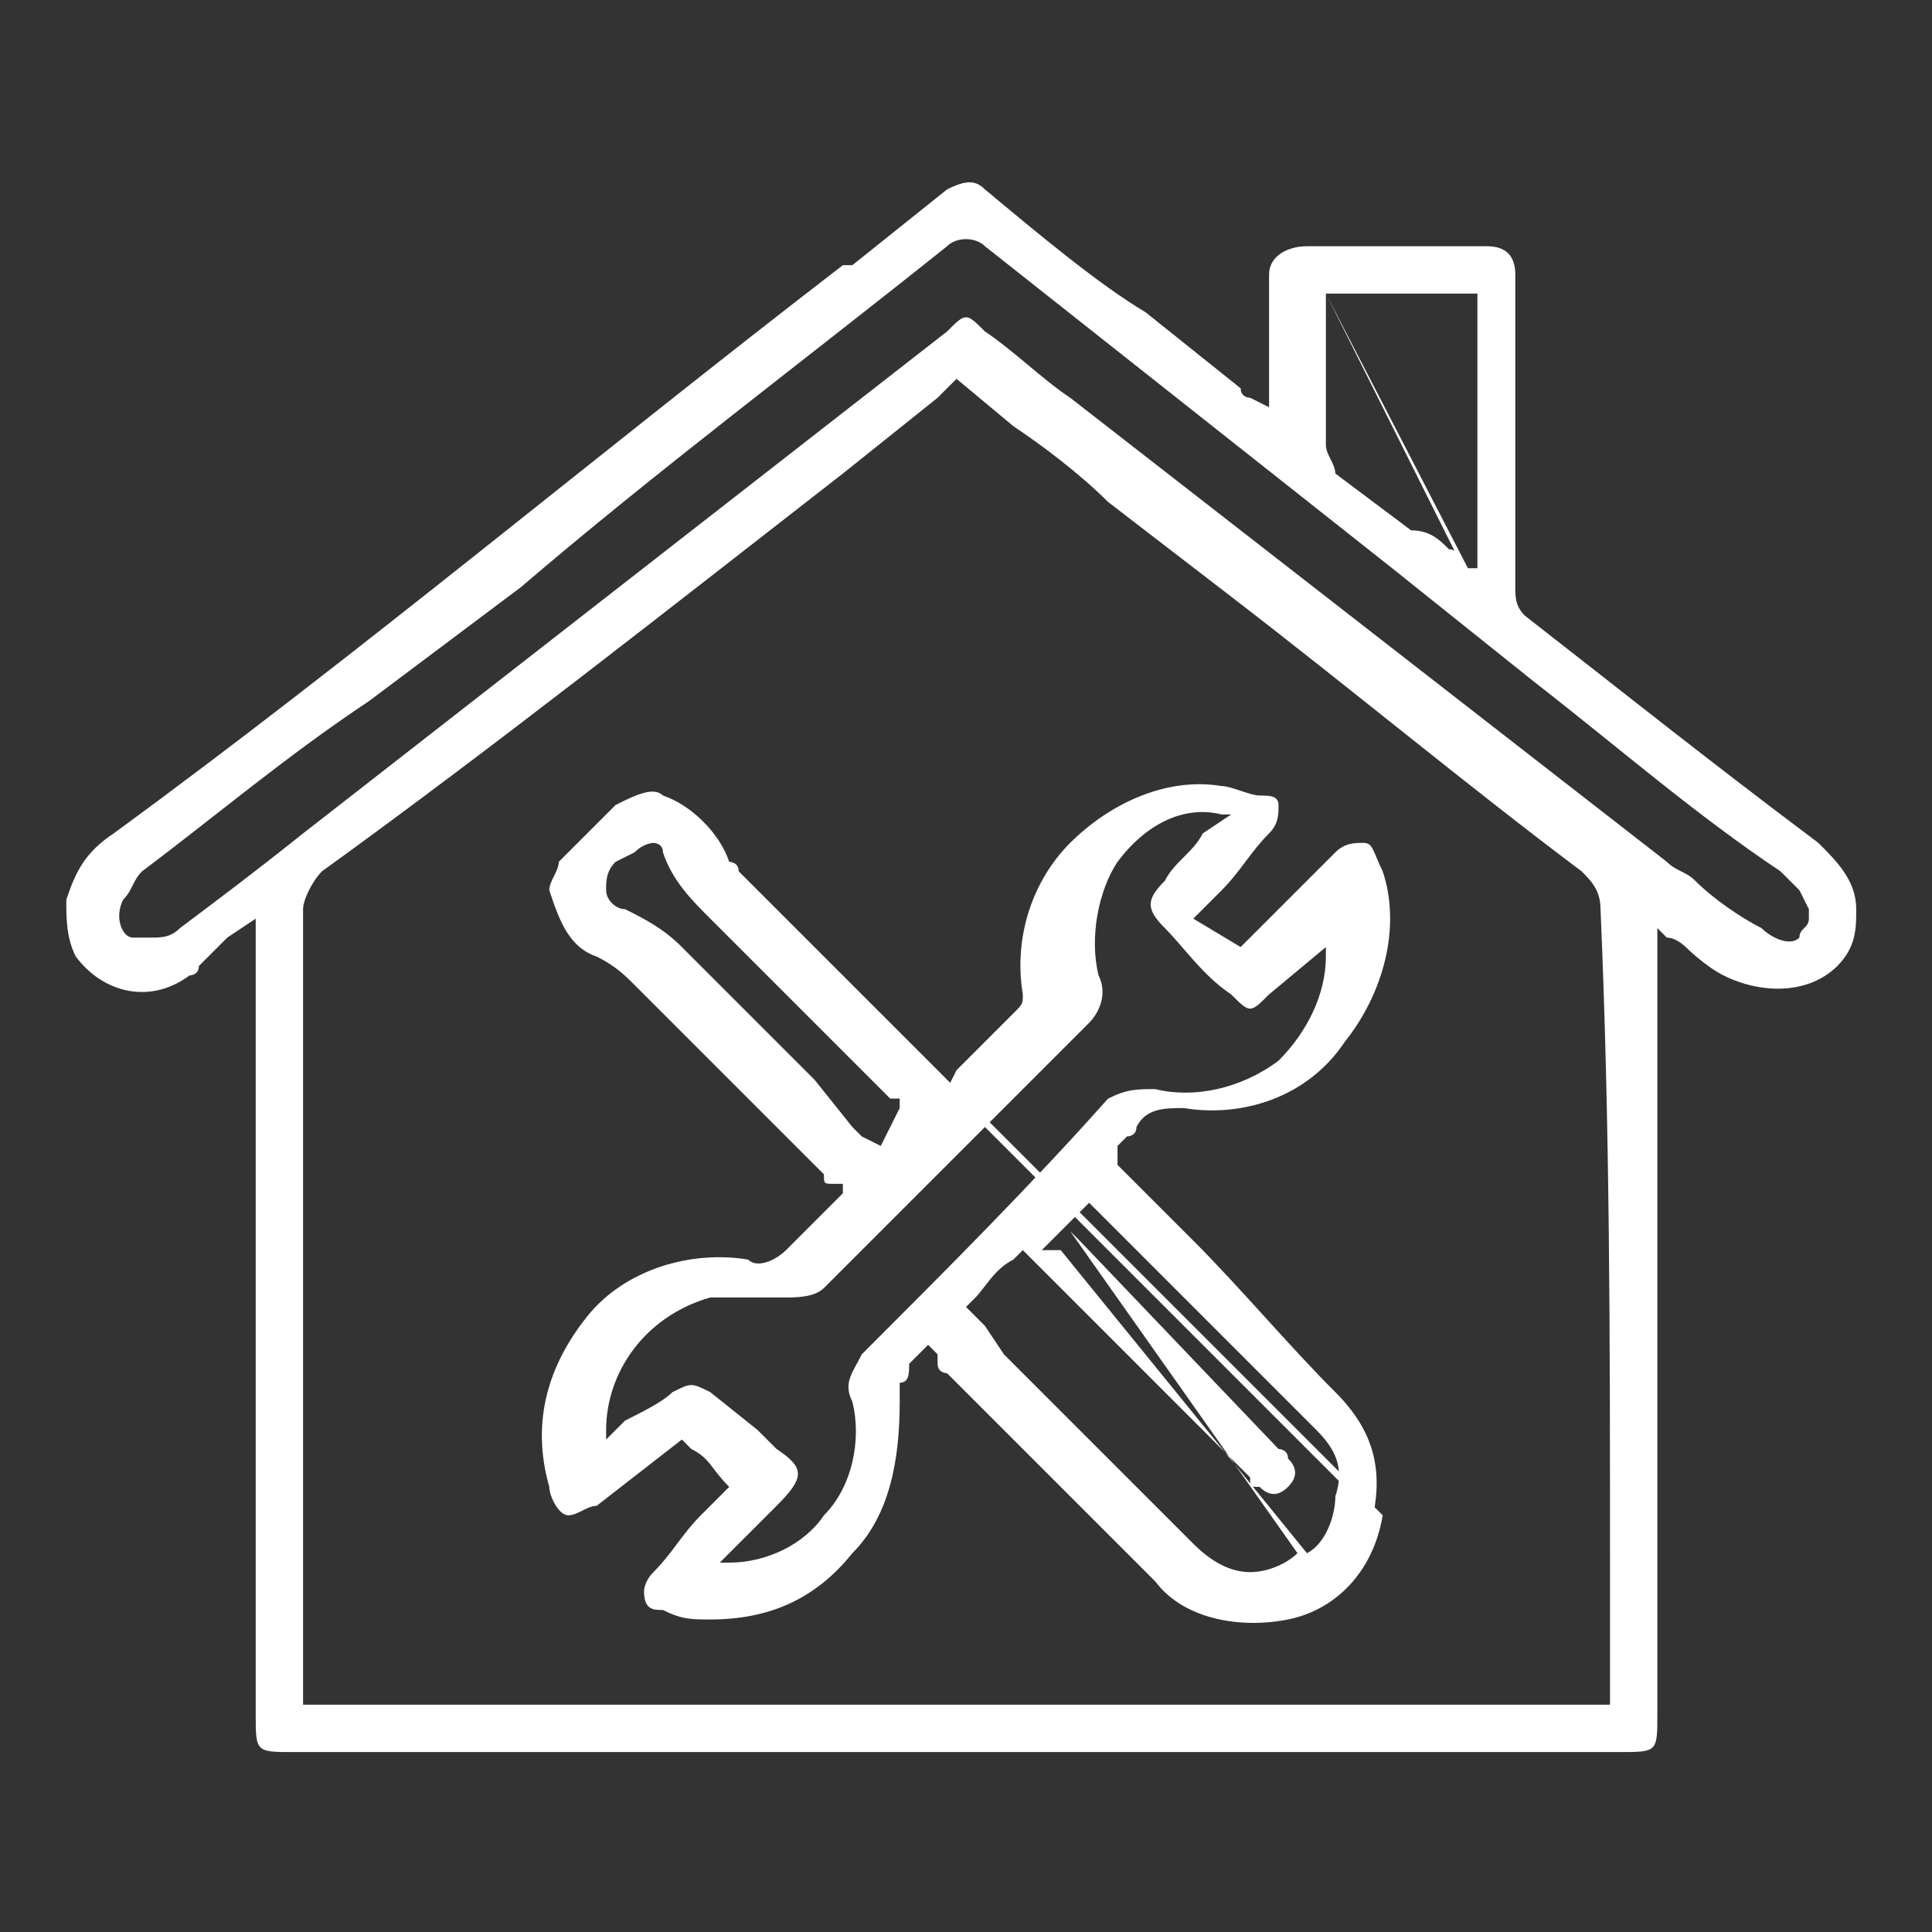 <?xml version="1.0" encoding="utf-8"?>
<!-- Generator: Adobe Illustrator 25.2.0, SVG Export Plug-In . SVG Version: 6.00 Build 0)  -->
<svg version="1.1" id="Layer_1" xmlns="http://www.w3.org/2000/svg" xmlns:xlink="http://www.w3.org/1999/xlink" x="0px" y="0px"
	 viewBox="0 0 20.4 20.4" style="enable-background:new 0 0 20.4 20.4;" xml:space="preserve">
<rect x="0" y="0" width="20.4" height="20.4" fill="#333333" stroke="none"/>
<style type="text/css">
	.st0{fill:#FFFFFF;}
</style>
<path class="st0" d="M19.2,8.9C18,8,17,7.2,16.1,6.5C16,6.4,16,6.3,16,6.2V2.9c0-0.2-0.1-0.3-0.3-0.3h-1.9c-0.2,0-0.4,0.1-0.4,0.3
	v1.4l-0.2-0.1c0,0-0.1,0-0.1-0.1l-1-0.8C11.6,3,11,2.5,10.4,2c-0.1-0.1-0.2-0.1-0.4,0L9,2.8L8.9,2.8c-2.6,2-5.1,4.1-7.7,6
	C0.9,9,0.8,9.2,0.7,9.5c0,0.2,0,0.4,0.1,0.6c0.3,0.4,0.8,0.5,1.2,0.2c0,0,0.1,0,0.1-0.1c0.1-0.1,0.2-0.2,0.3-0.3l0.3-0.2v8.4
	c0,0.4,0,0.4,0.4,0.4h14c0.4,0,0.4,0,0.4-0.4V9.8l0.1,0.1c0.1,0,0.2,0.1,0.2,0.1s0.2,0.2,0.4,0.3c0.4,0.2,0.9,0.2,1.2-0.1
	c0.2-0.2,0.2-0.4,0.2-0.6C19.6,9.3,19.4,9.1,19.2,8.9z M14,3.1h1.6V6h-0.1 M15.4,5.9c0,0,0-0.1-0.1-0.1c-0.1-0.1-0.2-0.2-0.4-0.2
	L14.1,5C14.1,4.9,14,4.8,14,4.7V3.1L15.4,5.9z M17,16.4v1.6H3.2V9.6c0-0.1,0.1-0.3,0.2-0.4C5.2,7.9,7.1,6.4,8.9,5l1-0.8L10,4.1
	L10.1,4l0,0l0.6,0.5c0.3,0.2,0.7,0.5,1,0.8l1.3,1c1.3,1,2.5,2,3.7,2.9c0.1,0.1,0.2,0.2,0.2,0.4C17,11.9,17,14.2,17,16.4z M19.1,9.6
	c0,0,0,0.1,0,0.1c0,0.1-0.1,0.1-0.1,0.2c-0.1,0.1-0.3,0-0.4-0.1c-0.2-0.1-0.5-0.3-0.7-0.5c-0.1-0.1-0.2-0.1-0.3-0.2l-6.3-4.9
	c-0.3-0.2-0.6-0.5-0.9-0.7c-0.2-0.2-0.2-0.2-0.4,0L3.2,8.8c-0.5,0.4-0.9,0.7-1.3,1C1.8,9.9,1.7,9.9,1.6,9.9c-0.1,0-0.1,0-0.2,0
	C1.3,9.9,1.2,9.7,1.3,9.5c0.1-0.1,0.1-0.2,0.2-0.3C2.3,8.6,3,8,3.9,7.4l1.6-1.2C6.9,5,8.5,3.8,10,2.6c0.1-0.1,0.3-0.1,0.4,0L14.7,6
	l1.5,1.2c0.9,0.7,1.7,1.4,2.6,2L19,9.4L19.1,9.6L19.1,9.6L19.1,9.6z"/>
<path class="st0" d="M14.5,16c0.1-0.5,0-0.9-0.4-1.3c-0.5-0.5-1-1.1-1.5-1.6L12,12.5l-0.1-0.1l-0.1-0.1v-0.1v-0.1l0.1-0.1
	c0,0,0.1,0,0.1-0.1c0.1-0.2,0.3-0.2,0.5-0.2c0.6,0.1,1.3-0.1,1.7-0.7c0.4-0.5,0.6-1.2,0.4-1.8c-0.1-0.2-0.1-0.3-0.2-0.3
	s-0.2,0-0.3,0.1L13.1,10l-0.5-0.3l0.3-0.3c0.2-0.2,0.3-0.4,0.5-0.6c0.1-0.1,0.1-0.2,0.1-0.3c0-0.1-0.1-0.1-0.2-0.1S13,8.3,12.9,8.3
	c-0.6-0.1-1.2,0.2-1.6,0.6c-0.4,0.4-0.6,1-0.5,1.6c0,0.1,0,0.1-0.1,0.2l-0.6,0.6L10,11.5l0,0 M10,11.4L7.8,9.2
	c0-0.1-0.1-0.1-0.1-0.1C7.6,8.8,7.3,8.5,7,8.4C6.9,8.3,6.7,8.4,6.5,8.5L6.4,8.6L5.9,9.1C5.9,9.2,5.8,9.3,5.8,9.4l0,0
	C5.9,9.7,6,10,6.3,10.1c0.2,0.1,0.3,0.2,0.4,0.3l1.3,1.3l0.7,0.7c0,0.1,0,0.1,0.1,0.1h0.1v0.1l0,0c-0.1,0.1-0.1,0.1-0.2,0.2
	l-0.4,0.4c-0.1,0.1-0.3,0.2-0.4,0.1c-0.6-0.1-1.3,0.1-1.7,0.6c-0.4,0.5-0.6,1.1-0.4,1.8c0,0.1,0.1,0.3,0.2,0.3s0.2-0.1,0.3-0.1
	l0.9-0.7l0.1,0.1c0.2,0.1,0.2,0.2,0.4,0.4l0,0L7.4,16c-0.2,0.2-0.3,0.4-0.5,0.6c-0.1,0.1-0.1,0.2-0.1,0.2C6.8,17,6.9,17,7,17
	c0.2,0.1,0.3,0.1,0.5,0.1c0.6,0,1.1-0.2,1.5-0.7c0.4-0.4,0.5-1,0.5-1.6c0-0.1,0-0.2,0-0.2c0.1,0,0.1-0.1,0.1-0.2l0.1-0.1l0.1-0.1
	l0.1,0.1c0,0,0,0,0,0.1s0.1,0.1,0.1,0.1l2.2,2.2c0.3,0.4,0.9,0.5,1.4,0.4c0.5-0.1,0.9-0.5,1-1.1L10,11.4z M8.6,11.4L7.2,10
	C7,9.8,6.8,9.7,6.6,9.6c-0.1,0-0.2-0.1-0.2-0.2c0-0.1,0-0.2,0.1-0.3l0.2-0.1c0.1-0.1,0.2-0.1,0.2-0.1C6.9,8.9,7,8.9,7,9
	c0.1,0.3,0.3,0.5,0.5,0.7l0.1,0.1l1.7,1.7l0.1,0.1h0.1v0.1l-0.2,0.4L9.1,12L9,11.9L8.6,11.4z M9.1,14.3C9,14.5,8.9,14.6,9,14.8
	c0.1,0.4,0,0.9-0.3,1.2c-0.2,0.3-0.6,0.5-1,0.5H7.6l0.3-0.3C8,16.1,8.1,16,8.2,15.9c0.3-0.3,0.3-0.4,0-0.6L8,15.1l-0.5-0.4
	c-0.2-0.1-0.2-0.1-0.4,0C7,14.8,6.8,14.9,6.6,15l-0.2,0.2v-0.1c0-0.6,0.4-1.2,1.1-1.4c0.3,0,0.5,0,0.8,0c0.1,0,0.3,0,0.4-0.1
	l1.1-1.1l0.4-0.4l0.4-0.4l0.9-0.9c0.1-0.1,0.2-0.3,0.1-0.5c-0.1-0.4,0-0.9,0.2-1.2c0.3-0.4,0.7-0.6,1.1-0.5h0.1l-0.3,0.2
	c-0.1,0.2-0.3,0.3-0.4,0.5c-0.2,0.2-0.2,0.3,0,0.5c0.2,0.2,0.4,0.5,0.7,0.7c0.2,0.2,0.2,0.2,0.4,0L14,10v0.1c0,0.4-0.2,0.8-0.5,1.1
	c-0.4,0.3-0.9,0.4-1.3,0.3c-0.2,0-0.3,0-0.5,0.1C10.9,12.5,10,13.4,9.1,14.3z M13.7,16.4c-0.1,0.1-0.3,0.2-0.5,0.2
	c-0.2,0-0.4-0.1-0.6-0.3l-1-1l-1-1L10.4,14c-0.1-0.1-0.1-0.1-0.1-0.1l-0.1-0.1l0.1-0.1c0.1-0.1,0.2-0.3,0.4-0.4l0.1-0.1l0.1,0.1
	l0.1,0.1l2.2,2.2c0,0.1,0,0.1,0.1,0.1c0.1,0.1,0.2,0.1,0.3,0c0.1-0.1,0.1-0.2,0-0.3c0-0.1-0.1-0.1-0.1-0.1l0,0l-2.1-2.2
	c-0.1-0.1-0.1-0.1-0.1-0.1 M11.2,13.2H11l0.1-0.1l0.4-0.4l0.1,0.1l0,0l0.6,0.6l1.7,1.7c0.2,0.2,0.3,0.4,0.2,0.7
	c0,0.2-0.1,0.5-0.3,0.6L11.2,13.2z"/>
</svg>
